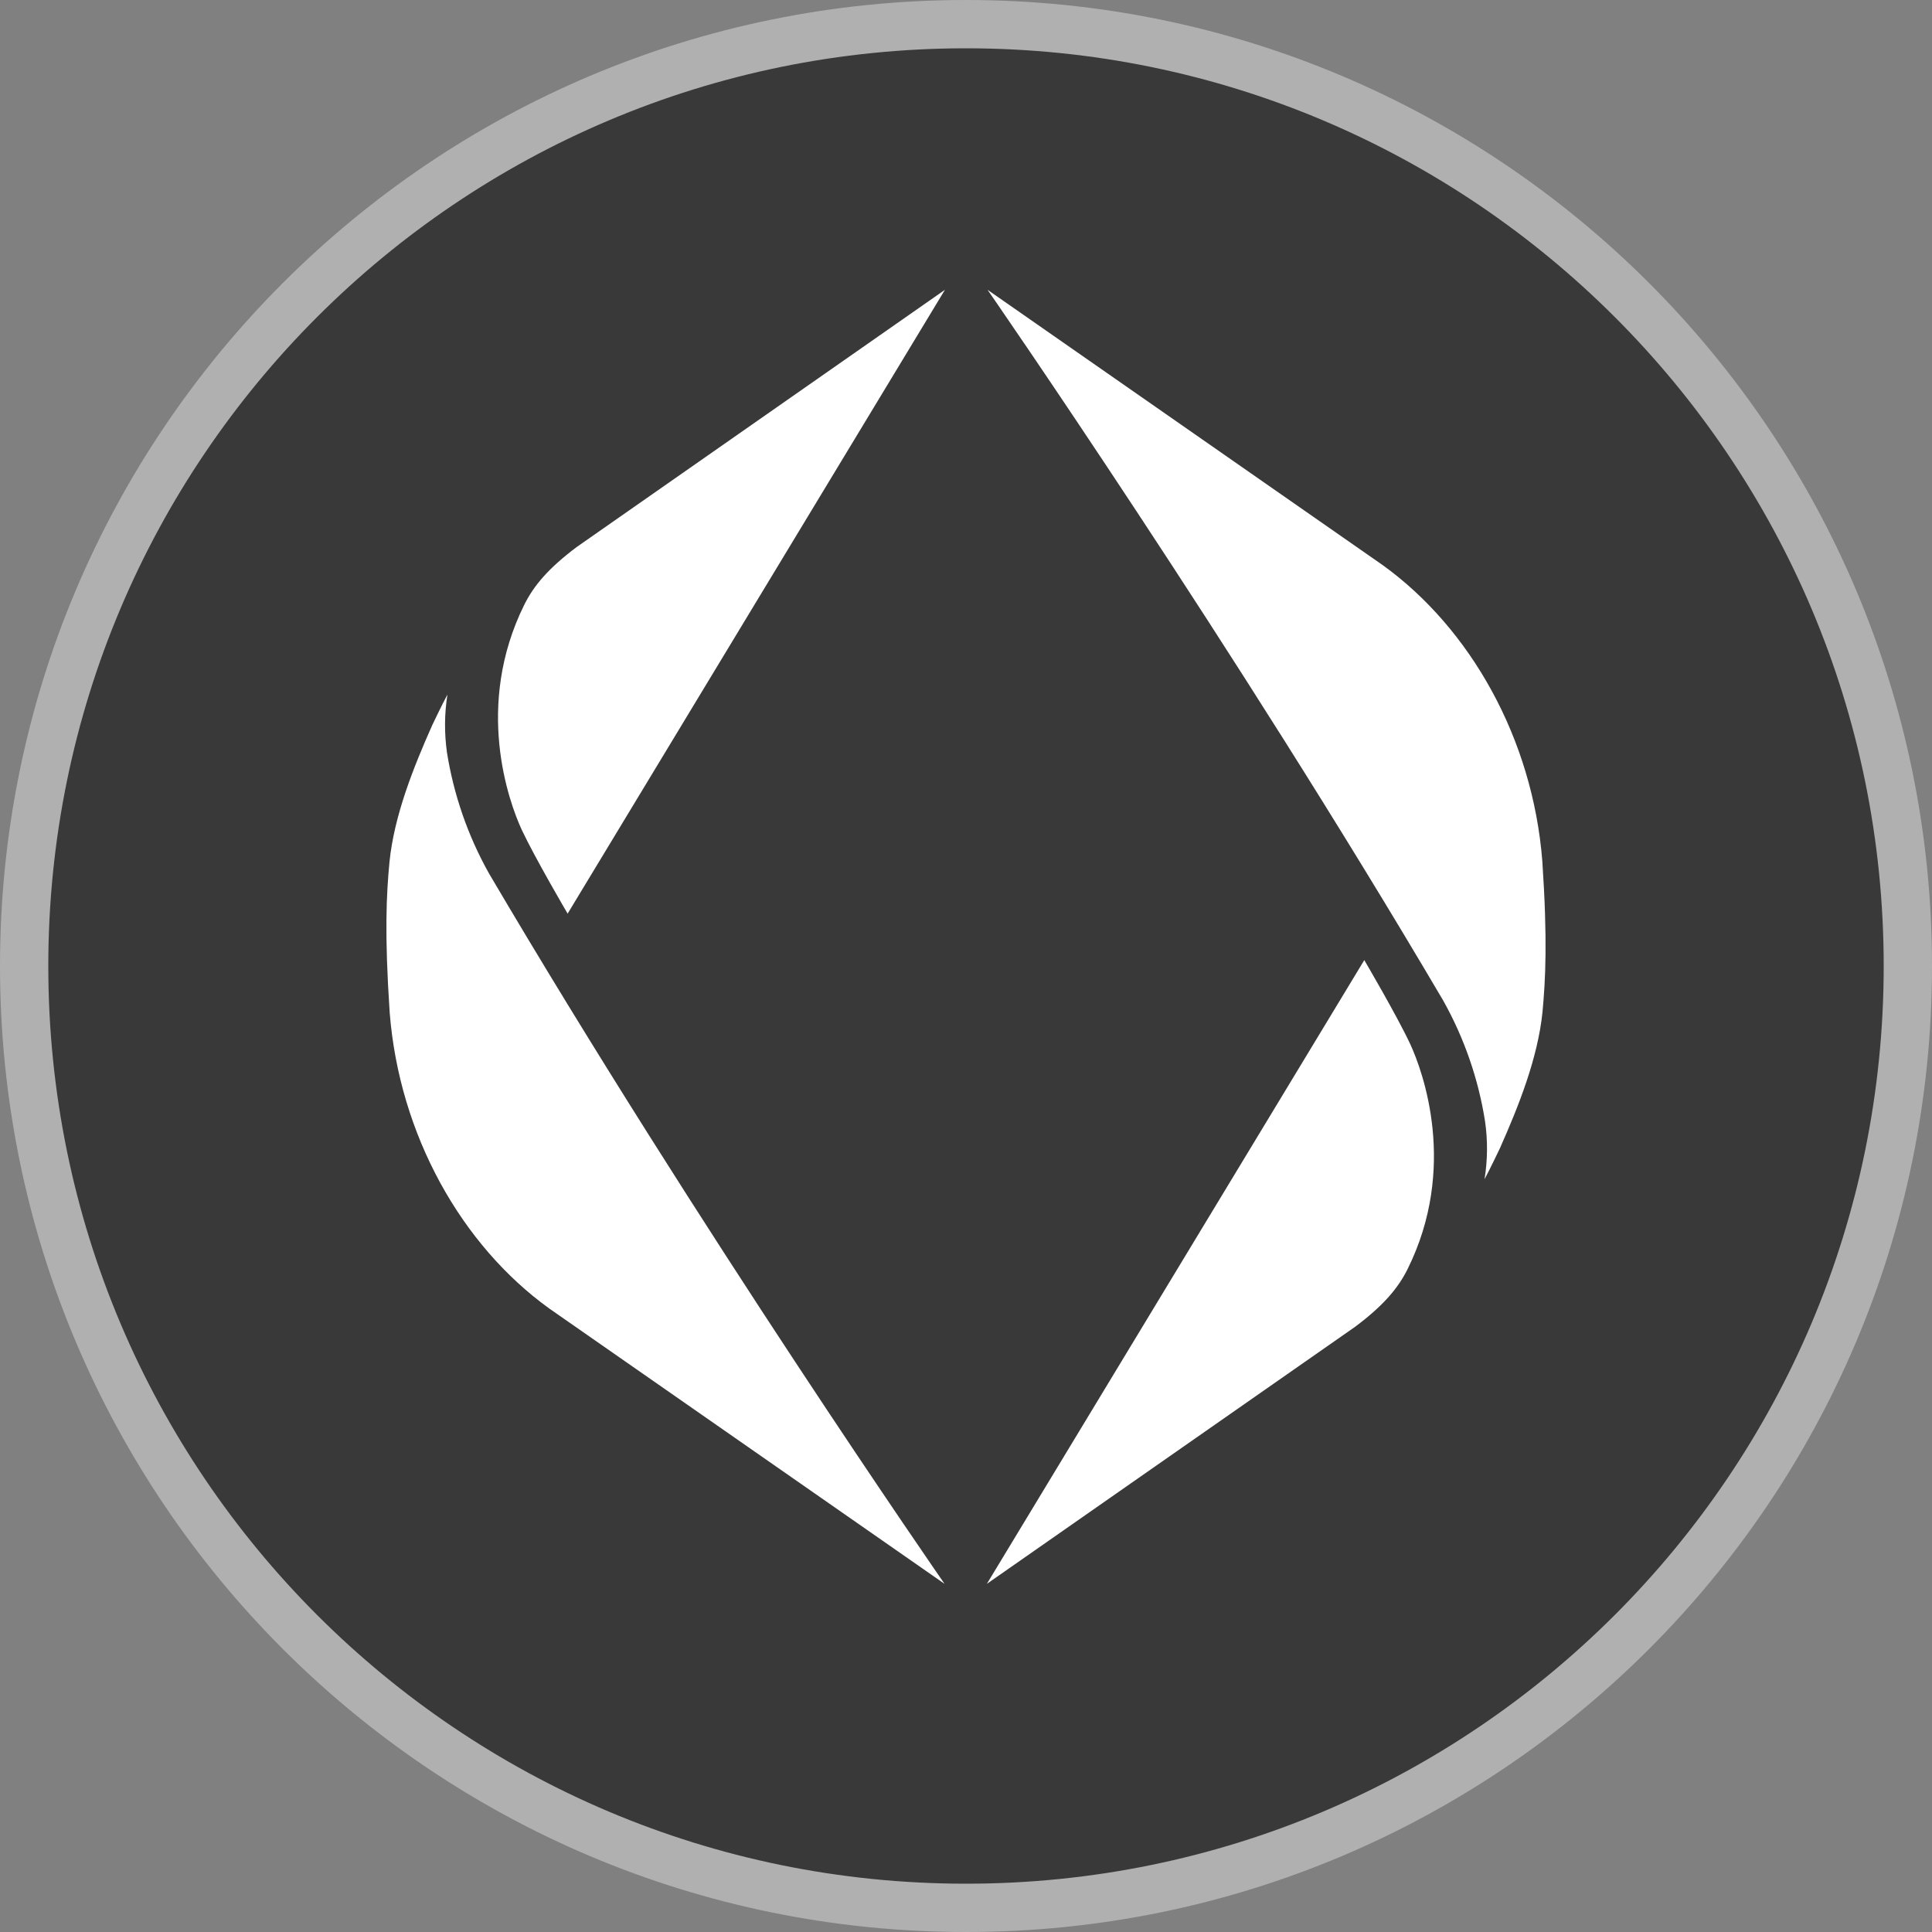 <svg width="20" height="20" viewBox="0 0 20 20" fill="none" xmlns="http://www.w3.org/2000/svg">
<rect x="0" y="0" width="20" height="20" fill="#808080" stroke="none"/>
<path d="M10 0.25C15.384 0.25 19.75 4.616 19.75 10C19.75 15.384 15.384 19.75 10 19.75C4.616 19.75 0.25 15.387 0.25 10C0.25 4.613 4.616 0.25 10 0.25Z" fill="#393939" stroke="#B0B0B0" stroke-width="0.5"/>
<path d="M5.401 8.59C5.538 8.882 5.876 9.458 5.876 9.458L9.782 3L5.971 5.662C5.673 5.885 5.524 6.066 5.428 6.259C4.909 7.305 5.266 8.297 5.401 8.59Z" fill="white"/>
<path d="M4.034 10.482C4.134 11.75 4.778 12.891 5.685 13.545L9.778 16.396C9.778 16.396 7.22 12.709 5.061 9.04C4.844 8.653 4.697 8.229 4.627 7.79C4.599 7.591 4.6 7.388 4.632 7.19C4.576 7.293 4.474 7.508 4.474 7.508C4.279 7.946 4.08 8.445 4.032 8.922C4 9.258 3.979 9.659 4.034 10.482V10.482Z" fill="white"/>
<path d="M14.598 10.807C14.461 10.514 14.123 9.939 14.123 9.939L10.216 16.396L14.028 13.735C14.326 13.512 14.475 13.331 14.571 13.138C15.091 12.091 14.733 11.099 14.598 10.807V10.807Z" fill="white"/>
<path d="M15.966 8.914C15.866 7.646 15.222 6.506 14.315 5.851L10.223 3C10.223 3 12.78 6.687 14.939 10.356C15.157 10.744 15.304 11.168 15.373 11.607C15.402 11.806 15.4 12.008 15.368 12.207C15.424 12.103 15.526 11.889 15.526 11.889C15.721 11.451 15.92 10.951 15.968 10.475C15.999 10.138 16.021 9.738 15.966 8.914V8.914Z" fill="white"/>
</svg>
